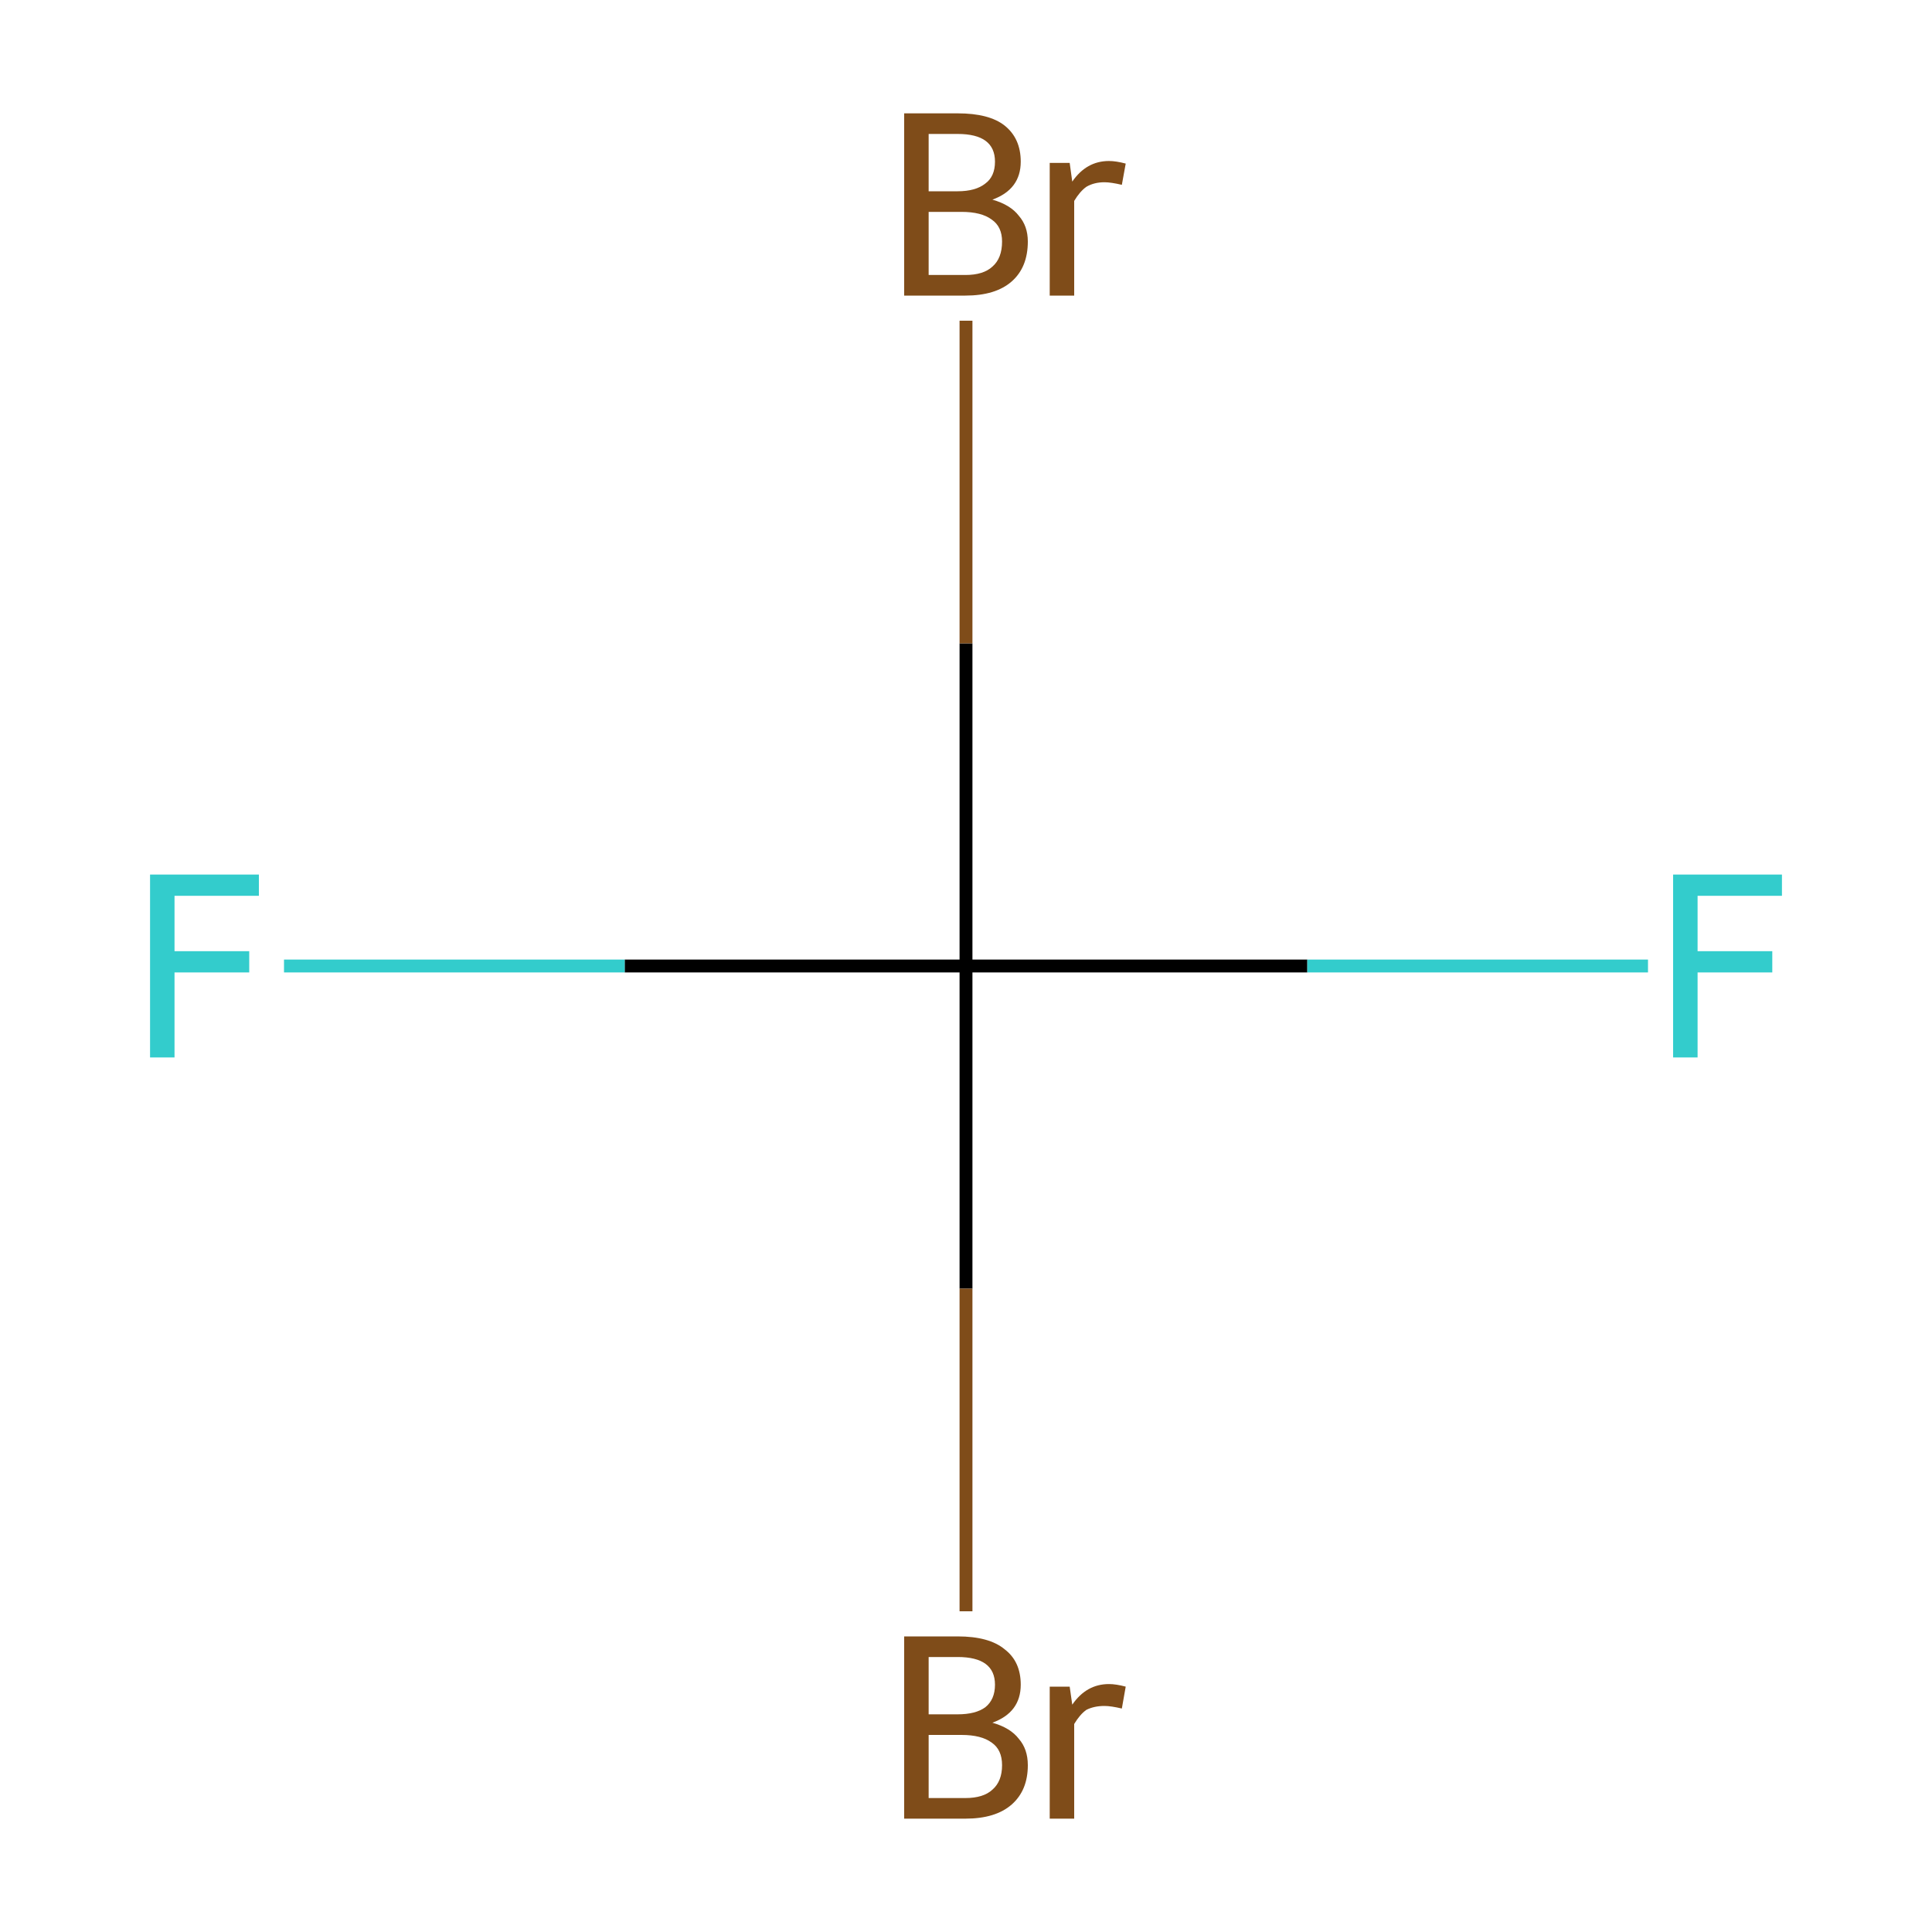 <?xml version='1.0' encoding='iso-8859-1'?>
<svg version='1.1' baseProfile='full'
              xmlns='http://www.w3.org/2000/svg'
                      xmlns:rdkit='http://www.rdkit.org/xml'
                      xmlns:xlink='http://www.w3.org/1999/xlink'
                  xml:space='preserve'
width='300px' height='300px' viewBox='0 0 300 300'>
<!-- END OF HEADER -->
<rect style='opacity:1.0;fill:#FFFFFF;stroke:none' width='300.0' height='300.0' x='0.0' y='0.0'> </rect>
<path class='bond-0 atom-0 atom-1' d='M 150.0,150.0 L 203.0,150.0' style='fill:none;fill-rule:evenodd;stroke:#000000;stroke-width:2.0px;stroke-linecap:butt;stroke-linejoin:miter;stroke-opacity:1' />
<path class='bond-0 atom-0 atom-1' d='M 203.0,150.0 L 255.9,150.0' style='fill:none;fill-rule:evenodd;stroke:#33CCCC;stroke-width:2.0px;stroke-linecap:butt;stroke-linejoin:miter;stroke-opacity:1' />
<path class='bond-1 atom-0 atom-2' d='M 150.0,150.0 L 97.0,150.0' style='fill:none;fill-rule:evenodd;stroke:#000000;stroke-width:2.0px;stroke-linecap:butt;stroke-linejoin:miter;stroke-opacity:1' />
<path class='bond-1 atom-0 atom-2' d='M 97.0,150.0 L 44.1,150.0' style='fill:none;fill-rule:evenodd;stroke:#33CCCC;stroke-width:2.0px;stroke-linecap:butt;stroke-linejoin:miter;stroke-opacity:1' />
<path class='bond-2 atom-0 atom-3' d='M 150.0,150.0 L 150.0,99.9' style='fill:none;fill-rule:evenodd;stroke:#000000;stroke-width:2.0px;stroke-linecap:butt;stroke-linejoin:miter;stroke-opacity:1' />
<path class='bond-2 atom-0 atom-3' d='M 150.0,99.9 L 150.0,49.8' style='fill:none;fill-rule:evenodd;stroke:#7F4C19;stroke-width:2.0px;stroke-linecap:butt;stroke-linejoin:miter;stroke-opacity:1' />
<path class='bond-3 atom-0 atom-4' d='M 150.0,150.0 L 150.0,200.1' style='fill:none;fill-rule:evenodd;stroke:#000000;stroke-width:2.0px;stroke-linecap:butt;stroke-linejoin:miter;stroke-opacity:1' />
<path class='bond-3 atom-0 atom-4' d='M 150.0,200.1 L 150.0,250.2' style='fill:none;fill-rule:evenodd;stroke:#7F4C19;stroke-width:2.0px;stroke-linecap:butt;stroke-linejoin:miter;stroke-opacity:1' />
<path class='atom-1' d='M 259.8 135.8
L 276.7 135.8
L 276.7 139.1
L 263.6 139.1
L 263.6 147.7
L 275.2 147.7
L 275.2 151.0
L 263.6 151.0
L 263.6 164.2
L 259.8 164.2
L 259.8 135.8
' fill='#33CCCC'/>
<path class='atom-2' d='M 23.3 135.8
L 40.2 135.8
L 40.2 139.1
L 27.1 139.1
L 27.1 147.7
L 38.7 147.7
L 38.7 151.0
L 27.1 151.0
L 27.1 164.2
L 23.3 164.2
L 23.3 135.8
' fill='#33CCCC'/>
<path class='atom-3' d='M 154.1 31.0
Q 156.9 31.8, 158.2 33.5
Q 159.6 35.1, 159.6 37.5
Q 159.6 41.5, 157.1 43.7
Q 154.6 45.9, 149.9 45.9
L 140.4 45.9
L 140.4 17.6
L 148.7 17.6
Q 153.6 17.6, 156.0 19.5
Q 158.5 21.5, 158.5 25.1
Q 158.5 29.4, 154.1 31.0
M 144.2 20.8
L 144.2 29.7
L 148.7 29.7
Q 151.5 29.7, 153.0 28.5
Q 154.5 27.4, 154.5 25.1
Q 154.5 20.8, 148.7 20.8
L 144.2 20.8
M 149.9 42.7
Q 152.7 42.7, 154.1 41.4
Q 155.6 40.1, 155.6 37.5
Q 155.6 35.2, 154.0 34.1
Q 152.4 32.9, 149.3 32.9
L 144.2 32.9
L 144.2 42.7
L 149.9 42.7
' fill='#7F4C19'/>
<path class='atom-3' d='M 166.1 25.3
L 166.5 28.2
Q 168.7 25.0, 172.2 25.0
Q 173.3 25.0, 174.8 25.4
L 174.2 28.7
Q 172.5 28.3, 171.5 28.3
Q 169.9 28.3, 168.7 29.0
Q 167.7 29.7, 166.8 31.2
L 166.8 45.9
L 163.0 45.9
L 163.0 25.3
L 166.1 25.3
' fill='#7F4C19'/>
<path class='atom-4' d='M 154.1 267.5
Q 156.9 268.3, 158.2 270.0
Q 159.6 271.6, 159.6 274.1
Q 159.6 278.0, 157.1 280.2
Q 154.6 282.4, 149.9 282.4
L 140.4 282.4
L 140.4 254.1
L 148.7 254.1
Q 153.6 254.1, 156.0 256.1
Q 158.5 258.0, 158.5 261.6
Q 158.5 265.9, 154.1 267.5
M 144.2 257.3
L 144.2 266.2
L 148.7 266.2
Q 151.5 266.2, 153.0 265.1
Q 154.5 263.9, 154.5 261.6
Q 154.5 257.3, 148.7 257.3
L 144.2 257.3
M 149.9 279.2
Q 152.7 279.2, 154.1 277.9
Q 155.6 276.6, 155.6 274.1
Q 155.6 271.7, 154.0 270.6
Q 152.4 269.4, 149.3 269.4
L 144.2 269.4
L 144.2 279.2
L 149.9 279.2
' fill='#7F4C19'/>
<path class='atom-4' d='M 166.1 261.9
L 166.5 264.7
Q 168.7 261.5, 172.2 261.5
Q 173.3 261.5, 174.8 261.9
L 174.2 265.3
Q 172.5 264.9, 171.5 264.9
Q 169.9 264.9, 168.7 265.5
Q 167.7 266.2, 166.8 267.7
L 166.8 282.4
L 163.0 282.4
L 163.0 261.9
L 166.1 261.9
' fill='#7F4C19'/>
</svg>
